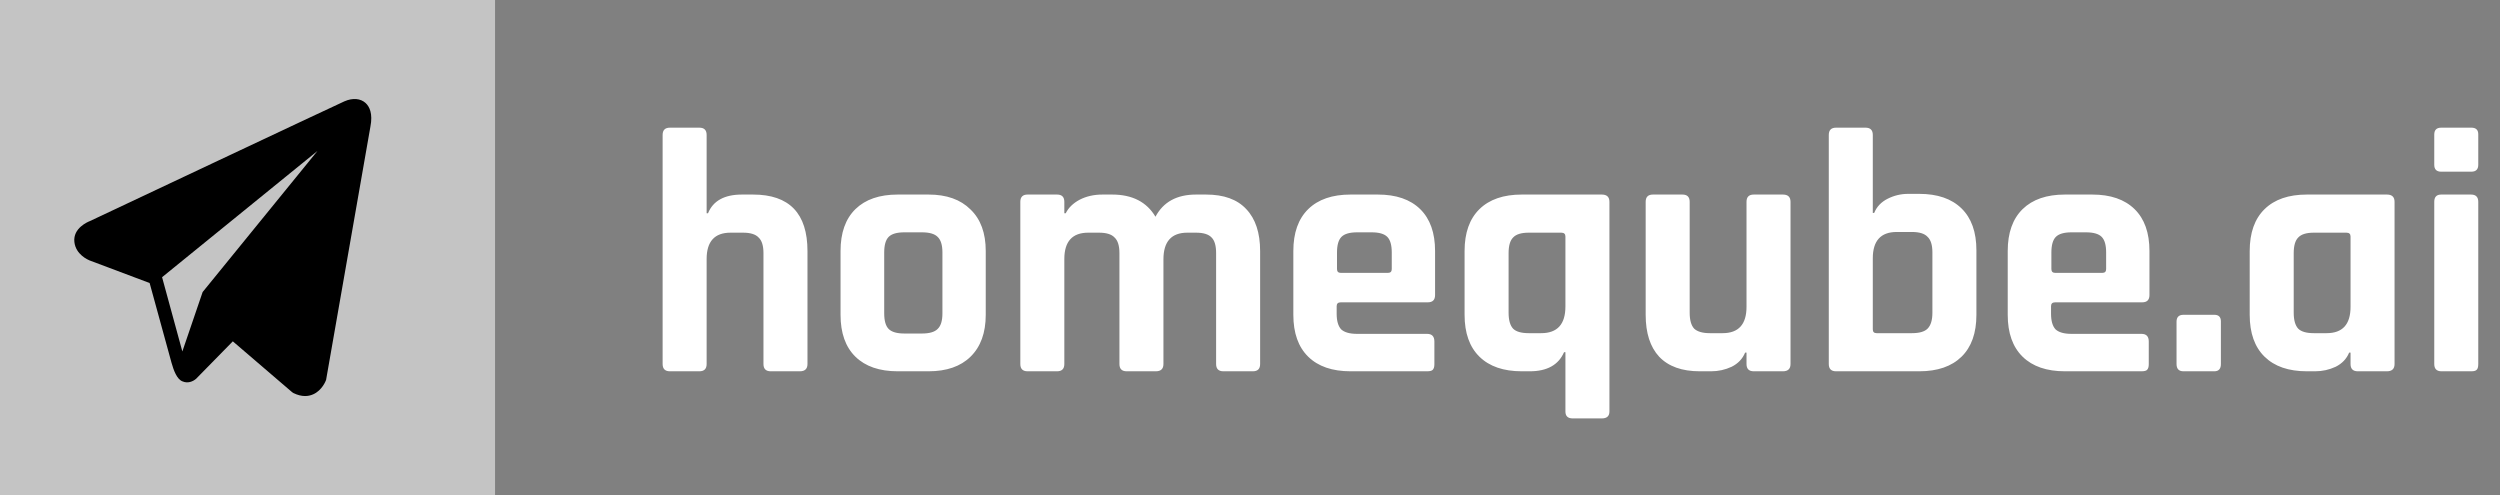 <svg width="101" height="20" viewBox="0 0 101 20" fill="none" xmlns="http://www.w3.org/2000/svg">
<rect x="0" y="0" width="101" height="20" fill="#808080" stroke="none"/>
<rect width="20" height="20" fill="#C4C4C4"/>
<path d="M28.254 15H27.064C26.868 15 26.77 14.902 26.77 14.706V5.452C26.77 5.256 26.868 5.158 27.064 5.158H28.254C28.45 5.158 28.548 5.256 28.548 5.452V8.616H28.604C28.809 8.112 29.267 7.86 29.976 7.86H30.424C31.889 7.86 32.622 8.621 32.622 10.142V14.706C32.622 14.902 32.519 15 32.314 15H31.138C30.942 15 30.844 14.902 30.844 14.706V10.226C30.844 9.927 30.779 9.717 30.648 9.596C30.527 9.465 30.317 9.4 30.018 9.4H29.514C28.87 9.4 28.548 9.755 28.548 10.464V14.706C28.548 14.902 28.45 15 28.254 15ZM37.514 15H36.268C35.531 15 34.962 14.804 34.56 14.412C34.159 14.02 33.958 13.455 33.958 12.718V10.142C33.958 9.405 34.159 8.84 34.56 8.448C34.962 8.056 35.531 7.86 36.268 7.86H37.514C38.242 7.86 38.807 8.061 39.208 8.462C39.619 8.854 39.824 9.414 39.824 10.142V12.718C39.824 13.446 39.619 14.011 39.208 14.412C38.807 14.804 38.242 15 37.514 15ZM36.534 13.474H37.248C37.547 13.474 37.757 13.413 37.878 13.292C38.009 13.171 38.074 12.961 38.074 12.662V10.198C38.074 9.899 38.009 9.689 37.878 9.568C37.757 9.447 37.547 9.386 37.248 9.386H36.534C36.236 9.386 36.026 9.447 35.904 9.568C35.783 9.689 35.722 9.899 35.722 10.198V12.662C35.722 12.961 35.783 13.171 35.904 13.292C36.026 13.413 36.236 13.474 36.534 13.474ZM42.705 15H41.515C41.319 15 41.221 14.902 41.221 14.706V8.154C41.221 7.958 41.319 7.86 41.515 7.86H42.705C42.901 7.86 42.999 7.958 42.999 8.154V8.616H43.055C43.167 8.392 43.354 8.21 43.615 8.07C43.886 7.93 44.194 7.86 44.539 7.86H44.931C45.743 7.86 46.327 8.159 46.681 8.756C46.998 8.159 47.544 7.86 48.319 7.86H48.725C49.444 7.86 49.985 8.056 50.349 8.448C50.722 8.84 50.909 9.405 50.909 10.142V14.706C50.909 14.902 50.811 15 50.615 15H49.425C49.229 15 49.131 14.902 49.131 14.706V10.226C49.131 9.927 49.071 9.717 48.949 9.596C48.828 9.465 48.618 9.4 48.319 9.4H47.969C47.325 9.4 47.003 9.759 47.003 10.478V14.706C47.003 14.902 46.901 15 46.695 15H45.519C45.323 15 45.225 14.902 45.225 14.706V10.226C45.225 9.927 45.16 9.717 45.029 9.596C44.908 9.465 44.698 9.4 44.399 9.4H43.965C43.321 9.4 42.999 9.755 42.999 10.464V14.706C42.999 14.902 42.901 15 42.705 15ZM57.655 15H54.561C53.824 15 53.254 14.804 52.853 14.412C52.452 14.02 52.251 13.455 52.251 12.718V10.142C52.251 9.405 52.452 8.84 52.853 8.448C53.254 8.056 53.824 7.86 54.561 7.86H55.667C56.404 7.86 56.974 8.056 57.375 8.448C57.776 8.84 57.977 9.405 57.977 10.142V11.92C57.977 12.116 57.879 12.214 57.683 12.214H54.169C54.057 12.214 54.001 12.265 54.001 12.368V12.676C54.001 12.965 54.062 13.175 54.183 13.306C54.314 13.427 54.528 13.488 54.827 13.488H57.655C57.851 13.488 57.949 13.591 57.949 13.796V14.72C57.949 14.823 57.926 14.897 57.879 14.944C57.842 14.981 57.767 15 57.655 15ZM54.169 11.024H56.073C56.176 11.024 56.227 10.973 56.227 10.87V10.198C56.227 9.899 56.166 9.689 56.045 9.568C55.924 9.447 55.714 9.386 55.415 9.386H54.827C54.528 9.386 54.318 9.447 54.197 9.568C54.076 9.689 54.015 9.899 54.015 10.198V10.87C54.015 10.973 54.066 11.024 54.169 11.024ZM63.243 12.382V9.554C63.243 9.451 63.187 9.4 63.075 9.4H61.759C61.46 9.4 61.25 9.465 61.129 9.596C61.008 9.717 60.947 9.927 60.947 10.226V12.634C60.947 12.933 61.008 13.147 61.129 13.278C61.25 13.399 61.46 13.46 61.759 13.46H62.263C62.916 13.46 63.243 13.101 63.243 12.382ZM61.801 15H61.479C60.742 15 60.172 14.804 59.771 14.412C59.37 14.02 59.169 13.455 59.169 12.718V10.142C59.169 9.405 59.37 8.84 59.771 8.448C60.172 8.056 60.742 7.86 61.479 7.86H64.713C64.918 7.86 65.021 7.958 65.021 8.154V16.624C65.021 16.811 64.918 16.904 64.713 16.904H63.537C63.341 16.904 63.243 16.811 63.243 16.624V14.23H63.187C62.963 14.743 62.501 15 61.801 15ZM69.131 15H68.669C67.951 15 67.404 14.804 67.031 14.412C66.667 14.02 66.485 13.455 66.485 12.718V8.154C66.485 7.958 66.583 7.86 66.779 7.86H67.969C68.165 7.86 68.263 7.958 68.263 8.154V12.634C68.263 12.933 68.324 13.147 68.445 13.278C68.576 13.399 68.786 13.46 69.075 13.46H69.593C70.237 13.46 70.559 13.105 70.559 12.396V8.154C70.559 7.958 70.657 7.86 70.853 7.86H72.029C72.234 7.86 72.337 7.958 72.337 8.154V14.706C72.337 14.902 72.234 15 72.029 15H70.853C70.657 15 70.559 14.902 70.559 14.706V14.244H70.503C70.4 14.496 70.219 14.687 69.957 14.818C69.696 14.939 69.421 15 69.131 15ZM75.815 13.46H77.243C77.542 13.46 77.752 13.399 77.873 13.278C78.004 13.147 78.069 12.933 78.069 12.634V10.198C78.069 9.899 78.004 9.689 77.873 9.568C77.752 9.437 77.542 9.372 77.243 9.372H76.627C75.983 9.372 75.661 9.727 75.661 10.436V13.306C75.661 13.409 75.713 13.46 75.815 13.46ZM73.883 14.706V5.452C73.883 5.256 73.981 5.158 74.177 5.158H75.367C75.563 5.158 75.661 5.256 75.661 5.452V8.602H75.717C75.82 8.35 76.002 8.159 76.263 8.028C76.525 7.897 76.8 7.832 77.089 7.832H77.537C78.275 7.832 78.844 8.028 79.245 8.42C79.647 8.812 79.847 9.377 79.847 10.114V12.718C79.847 13.455 79.647 14.02 79.245 14.412C78.844 14.804 78.275 15 77.537 15H74.177C73.981 15 73.883 14.902 73.883 14.706ZM86.516 15H83.422C82.685 15 82.116 14.804 81.714 14.412C81.313 14.02 81.112 13.455 81.112 12.718V10.142C81.112 9.405 81.313 8.84 81.714 8.448C82.116 8.056 82.685 7.86 83.422 7.86H84.528C85.266 7.86 85.835 8.056 86.236 8.448C86.638 8.84 86.838 9.405 86.838 10.142V11.92C86.838 12.116 86.74 12.214 86.544 12.214H83.03C82.918 12.214 82.862 12.265 82.862 12.368V12.676C82.862 12.965 82.923 13.175 83.044 13.306C83.175 13.427 83.39 13.488 83.688 13.488H86.516C86.712 13.488 86.81 13.591 86.81 13.796V14.72C86.81 14.823 86.787 14.897 86.74 14.944C86.703 14.981 86.628 15 86.516 15ZM83.03 11.024H84.934C85.037 11.024 85.088 10.973 85.088 10.87V10.198C85.088 9.899 85.028 9.689 84.906 9.568C84.785 9.447 84.575 9.386 84.276 9.386H83.688C83.39 9.386 83.18 9.447 83.058 9.568C82.937 9.689 82.876 9.899 82.876 10.198V10.87C82.876 10.973 82.928 11.024 83.03 11.024ZM89.724 12.984V14.706C89.724 14.902 89.636 15 89.458 15H88.212C88.026 15 87.932 14.902 87.932 14.706V12.998C87.932 12.811 88.026 12.718 88.212 12.718H89.458C89.636 12.718 89.724 12.807 89.724 12.984ZM93.534 15H93.198C92.46 15 91.891 14.804 91.49 14.412C91.088 14.02 90.888 13.455 90.888 12.718V10.142C90.888 9.405 91.088 8.84 91.49 8.448C91.891 8.056 92.46 7.86 93.198 7.86H96.432C96.637 7.86 96.74 7.958 96.74 8.154V14.706C96.74 14.902 96.637 15 96.432 15H95.256C95.06 15 94.962 14.902 94.962 14.706V14.244H94.906C94.803 14.496 94.621 14.687 94.36 14.818C94.099 14.939 93.823 15 93.534 15ZM94.962 12.396V9.554C94.962 9.451 94.906 9.4 94.794 9.4H93.478C93.179 9.4 92.969 9.465 92.848 9.596C92.727 9.717 92.666 9.927 92.666 10.226V12.634C92.666 12.933 92.727 13.147 92.848 13.278C92.969 13.399 93.179 13.46 93.478 13.46H93.996C94.64 13.46 94.962 13.105 94.962 12.396ZM98.344 6.656V5.438C98.344 5.251 98.437 5.158 98.624 5.158H99.842C100.029 5.158 100.122 5.247 100.122 5.424V6.656C100.122 6.843 100.029 6.936 99.842 6.936H98.624C98.437 6.936 98.344 6.843 98.344 6.656ZM98.344 14.706V8.154C98.344 7.958 98.437 7.86 98.624 7.86H99.828C100.024 7.86 100.122 7.958 100.122 8.154V14.706C100.122 14.827 100.099 14.907 100.052 14.944C100.015 14.981 99.945 15 99.842 15H98.638C98.442 15 98.344 14.902 98.344 14.706Z" fill="white"/>
<path d="M14.773 4.165C14.569 3.974 14.247 3.947 13.915 4.094H13.914C13.565 4.248 4.018 8.749 3.629 8.933C3.558 8.96 2.941 9.213 3.005 9.777C3.061 10.286 3.558 10.496 3.618 10.521L6.045 11.434C6.206 12.023 6.8 14.197 6.931 14.661C7.013 14.951 7.146 15.331 7.38 15.41C7.586 15.497 7.79 15.417 7.922 15.303L9.406 13.79L11.801 15.844L11.858 15.881C12.021 15.96 12.177 16 12.325 16C12.44 16 12.551 15.976 12.656 15.929C13.015 15.767 13.159 15.391 13.174 15.348L14.963 5.125C15.072 4.579 14.92 4.301 14.773 4.165ZM8.186 11.799L7.367 14.199L6.548 11.199L12.825 6.099L8.186 11.799Z" fill="black"/>
</svg>

